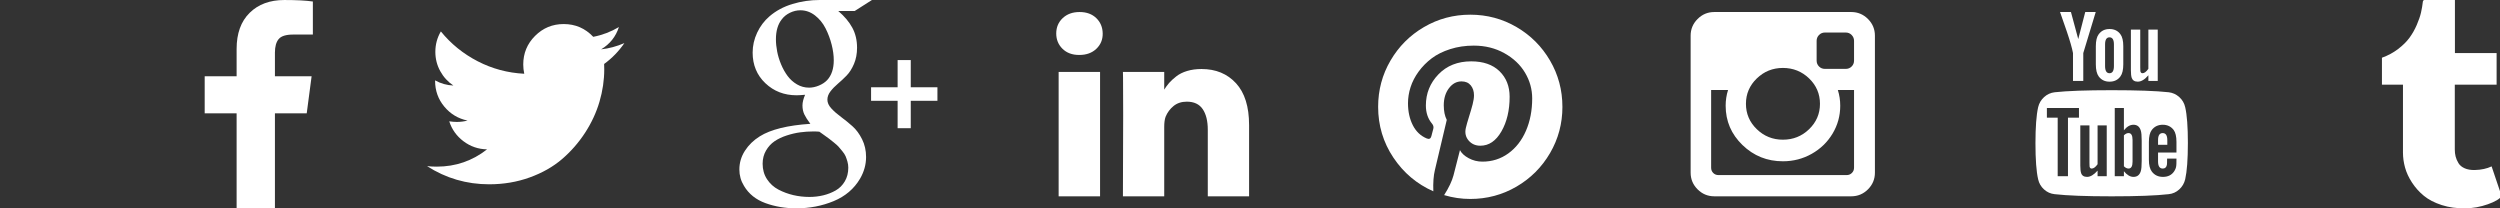 <?xml version="1.0" encoding="UTF-8" standalone="no"?>
<!-- Created with Inkscape (http://www.inkscape.org/) -->

<svg
   xmlns:dc="http://purl.org/dc/elements/1.1/"
   xmlns:cc="http://creativecommons.org/ns#"
   xmlns:rdf="http://www.w3.org/1999/02/22-rdf-syntax-ns#"
   xmlns:svg="http://www.w3.org/2000/svg"
   xmlns="http://www.w3.org/2000/svg"
   xmlns:sodipodi="http://sodipodi.sourceforge.net/DTD/sodipodi-0.dtd"
   xmlns:inkscape="http://www.inkscape.org/namespaces/inkscape"
   width="240"
   height="20"
   id="svg3011"
   version="1.1"
   inkscape:version="0.91 r13725"
   sodipodi:docname="login-iconset-rtl.svg">
  <rect width="100%" height="100%" fill="#333333" stroke="none"/>
  <defs
     id="defs3013">
    <clipPath
       clipPathUnits="userSpaceOnUse"
       id="clipPath16">
      <path
         d="M 0,96 96,96 96,0 0,0 0,96 Z"
         id="path18"
         inkscape:connector-curvature="0" />
    </clipPath>
    <clipPath
       clipPathUnits="userSpaceOnUse"
       id="clipPath16-1">
      <path
         inkscape:connector-curvature="0"
         d="M 0,96 96,96 96,0 0,0 0,96 Z"
         id="path18-5" />
    </clipPath>
    <clipPath
       clipPathUnits="userSpaceOnUse"
       id="clipPath16-0">
      <path
         inkscape:connector-curvature="0"
         d="M 0,96 96,96 96,0 0,0 0,96 Z"
         id="path18-9" />
    </clipPath>
  </defs>
  <sodipodi:namedview
     id="base"
     pagecolor="#ffffff"
     bordercolor="#666666"
     borderopacity="1.0"
     inkscape:pageopacity="0.0"
     inkscape:pageshadow="2"
     inkscape:zoom="4.0911178"
     inkscape:cx="206.64807"
     inkscape:cy="10"
     inkscape:document-units="px"
     inkscape:current-layer="layer1"
     showgrid="false"
     inkscape:window-width="1440"
     inkscape:window-height="812"
     inkscape:window-x="373"
     inkscape:window-y="29"
     inkscape:window-maximized="0" />
  <g
     inkscape:label="Layer 1"
     inkscape:groupmode="layer"
     id="layer1"
     transform="translate(0,-1032.362)">
    <path
       d="m 30.035,1032.506 0,3.173 -1.887,0 q -1.034,0 -1.394,0.433 -0.361,0.433 -0.361,1.298 l 0,2.272 3.522,0 -0.469,3.558 -3.053,0 0,9.123 -3.678,0 0,-9.123 -3.065,0 0,-3.558 3.065,0 0,-2.62 q 0,-2.236 1.25,-3.467 1.25,-1.232 3.329,-1.232 1.767,0 2.74,0.144 z"
       id="path4"
       inkscape:connector-curvature="0"
       style="fill:#ffffff" />
    <path
       d="m 59.943,1036.496 q -0.805,1.178 -1.947,2.007 0.012,0.168 0.012,0.505 0,1.563 -0.457,3.119 -0.457,1.557 -1.388,2.987 -0.932,1.43 -2.218,2.53 -1.286,1.1 -3.101,1.755 -1.815,0.655 -3.882,0.655 -3.257,0 -5.962,-1.743 0.421,0.048 0.938,0.048 2.704,0 4.82,-1.659 -1.262,-0.024 -2.26,-0.775 -0.998,-0.751 -1.37,-1.917 0.397,0.06 0.733,0.06 0.517,0 1.022,-0.132 -1.346,-0.277 -2.23,-1.34 -0.883,-1.063 -0.883,-2.47 l 0,-0.048 q 0.817,0.457 1.755,0.493 -0.793,-0.529 -1.262,-1.382 -0.469,-0.853 -0.469,-1.851 0,-1.058 0.529,-1.959 1.454,1.791 3.54,2.867 2.085,1.076 4.465,1.196 -0.096,-0.457 -0.096,-0.889 0,-1.611 1.136,-2.746 1.136,-1.136 2.747,-1.136 1.683,0 2.837,1.226 1.31,-0.252 2.464,-0.938 -0.445,1.382 -1.707,2.14 1.118,-0.12 2.236,-0.601 z"
       id="path4-1"
       inkscape:connector-curvature="0"
       style="fill:#ffffff" />
    <path
       d="m 79.429,1041.93 q 0,0.433 0.385,0.847 0.385,0.415 0.931,0.817 0.547,0.403 1.088,0.883 0.541,0.481 0.925,1.25 0.385,0.769 0.385,1.707 0,1.082 -0.577,2.079 -0.865,1.466 -2.536,2.157 -1.671,0.691 -3.582,0.691 -1.587,0 -2.963,-0.499 -1.376,-0.499 -2.061,-1.653 -0.445,-0.721 -0.445,-1.574 0,-0.974 0.535,-1.803 0.535,-0.829 1.424,-1.382 1.574,-0.986 4.856,-1.202 -0.385,-0.505 -0.571,-0.889 -0.186,-0.385 -0.186,-0.877 0,-0.433 0.252,-1.022 -0.553,0.048 -0.817,0.048 -1.779,0 -2.999,-1.16 -1.22,-1.16 -1.22,-2.939 0,-0.986 0.433,-1.911 0.433,-0.925 1.19,-1.574 0.925,-0.793 2.193,-1.178 1.268,-0.385 2.614,-0.385 l 5.024,0 -1.659,1.058 -1.574,0 q 0.889,0.757 1.346,1.599 0.457,0.841 0.457,1.923 0,0.865 -0.294,1.556 -0.294,0.691 -0.709,1.118 -0.415,0.427 -0.835,0.781 -0.421,0.355 -0.715,0.739 -0.294,0.385 -0.294,0.793 z m -1.755,-1.154 q 0.457,0 0.937,-0.198 0.481,-0.198 0.793,-0.523 0.637,-0.685 0.637,-1.911 0,-0.697 -0.204,-1.502 -0.204,-0.805 -0.583,-1.556 -0.379,-0.751 -1.016,-1.244 -0.637,-0.493 -1.406,-0.493 -0.505,0 -0.992,0.234 -0.487,0.234 -0.787,0.631 -0.565,0.709 -0.565,1.923 0,0.553 0.12,1.172 0.12,0.619 0.379,1.238 0.258,0.619 0.625,1.112 0.367,0.493 0.901,0.805 0.535,0.312 1.16,0.312 z m 0.024,10.492 q 0.697,0 1.34,-0.156 0.643,-0.156 1.19,-0.469 0.547,-0.312 0.877,-0.877 0.331,-0.565 0.331,-1.31 0,-0.3 -0.084,-0.589 -0.084,-0.288 -0.174,-0.505 -0.09,-0.216 -0.325,-0.499 -0.234,-0.282 -0.355,-0.421 -0.12,-0.138 -0.463,-0.415 -0.343,-0.276 -0.439,-0.348 -0.096,-0.072 -0.499,-0.361 -0.403,-0.288 -0.439,-0.312 -0.192,-0.024 -0.577,-0.024 -0.637,0 -1.262,0.084 -0.625,0.084 -1.292,0.301 -0.667,0.216 -1.166,0.553 -0.499,0.337 -0.823,0.895 -0.325,0.559 -0.325,1.268 0,0.841 0.421,1.484 0.421,0.643 1.1,0.998 0.679,0.354 1.43,0.529 0.751,0.174 1.532,0.174 z m 9.735,-10.529 2.56,0 0,1.298 -2.56,0 0,2.632 -1.262,0 0,-2.632 -2.548,0 0,-1.298 2.548,0 0,-2.608 1.262,0 0,2.608 z"
       id="path4-0"
       style="fill:#ffffff"
       inkscape:connector-curvature="0" />
    <path
       d="m 105.606,1039.265 0,11.944 -3.977,0 0,-11.944 3.977,0 z m 0.253,-3.688 q 0.012,0.88 -0.609,1.47 -0.621,0.591 -1.633,0.591 l -0.024,0 q -0.988,0 -1.591,-0.591 -0.603,-0.591 -0.603,-1.47 0,-0.892 0.621,-1.476 0.621,-0.585 1.621,-0.585 1,0 1.603,0.585 0.603,0.585 0.615,1.476 z m 14.053,8.786 0,6.846 -3.965,0 0,-6.388 q 0,-1.265 -0.488,-1.982 -0.488,-0.717 -1.525,-0.717 -0.759,0 -1.271,0.416 -0.512,0.416 -0.765,1.03 -0.133,0.362 -0.133,0.976 l 0,6.665 -3.965,0 q 0.024,-4.809 0.024,-7.798 0,-2.989 -0.012,-3.567 l -0.012,-0.579 3.965,0 0,1.736 -0.024,0 q 0.241,-0.386 0.494,-0.675 0.253,-0.289 0.681,-0.627 0.428,-0.337 1.049,-0.524 0.621,-0.187 1.38,-0.187 2.061,0 3.314,1.368 1.253,1.368 1.253,4.007 z"
       id="path4-7"
       style="fill:#ffffff"
       inkscape:connector-curvature="0" />
    <path
       d="m 149.992,1042.615 q 0,2.407 -1.186,4.44 -1.186,2.033 -3.219,3.22 -2.033,1.186 -4.44,1.186 -1.279,0 -2.511,-0.369 0.68,-1.071 0.898,-1.889 0.104,-0.392 0.622,-2.43 0.23,0.449 0.841,0.777 0.61,0.328 1.313,0.328 1.394,0 2.488,-0.789 1.094,-0.789 1.693,-2.171 0.599,-1.382 0.599,-3.11 0,-1.313 -0.685,-2.465 -0.685,-1.152 -1.987,-1.877 -1.302,-0.726 -2.937,-0.726 -1.209,0 -2.258,0.334 -1.048,0.334 -1.78,0.887 -0.731,0.553 -1.256,1.273 -0.524,0.72 -0.772,1.492 -0.248,0.772 -0.248,1.544 0,1.198 0.461,2.108 0.461,0.91 1.348,1.278 0.346,0.138 0.438,-0.23 0.023,-0.081 0.092,-0.357 0.069,-0.277 0.092,-0.346 0.069,-0.265 -0.127,-0.495 -0.587,-0.703 -0.587,-1.739 0,-1.739 1.204,-2.989 1.204,-1.25 3.15,-1.25 1.739,0 2.713,0.945 0.973,0.945 0.973,2.454 0,1.958 -0.789,3.329 -0.789,1.371 -2.021,1.371 -0.703,0 -1.129,-0.501 -0.426,-0.501 -0.265,-1.204 0.092,-0.403 0.305,-1.077 0.213,-0.674 0.346,-1.186 0.132,-0.513 0.132,-0.87 0,-0.576 -0.311,-0.956 -0.311,-0.38 -0.887,-0.38 -0.714,0 -1.209,0.657 -0.495,0.656 -0.495,1.635 0,0.841 0.288,1.405 l -1.14,4.815 q -0.196,0.806 -0.15,2.039 -2.373,-1.048 -3.836,-3.237 -1.463,-2.188 -1.463,-4.872 0,-2.407 1.186,-4.44 1.186,-2.033 3.219,-3.22 2.033,-1.186 4.44,-1.186 2.407,0 4.44,1.186 2.033,1.186 3.219,3.22 1.186,2.033 1.186,4.44 z"
       id="path4-5"
       inkscape:connector-curvature="0"
       style="fill:#ffffff" />
    <path
       d="m 177.988,1048.467 0,-7.464 -1.555,0 q 0.23,0.726 0.23,1.509 0,1.451 -0.737,2.678 -0.737,1.227 -2.004,1.941 -1.267,0.714 -2.764,0.714 -2.269,0 -3.882,-1.561 -1.613,-1.561 -1.613,-3.772 0,-0.783 0.23,-1.509 l -1.624,0 0,7.464 q 0,0.299 0.202,0.501 0.202,0.202 0.501,0.202 l 12.313,0 q 0.288,0 0.495,-0.202 0.207,-0.202 0.207,-0.501 z m -3.271,-6.139 q 0,-1.428 -1.042,-2.436 -1.042,-1.008 -2.517,-1.008 -1.463,0 -2.505,1.008 -1.042,1.008 -1.042,2.436 0,1.428 1.042,2.436 1.042,1.008 2.505,1.008 1.474,0 2.517,-1.008 1.042,-1.008 1.042,-2.436 z m 3.271,-4.147 0,-1.901 q 0,-0.323 -0.23,-0.559 -0.23,-0.236 -0.564,-0.236 l -2.004,0 q -0.334,0 -0.564,0.236 -0.23,0.236 -0.23,0.559 l 0,1.901 q 0,0.334 0.23,0.564 0.23,0.23 0.564,0.23 l 2.004,0 q 0.334,0 0.564,-0.23 0.23,-0.23 0.23,-0.564 z m 2.004,-2.396 0,13.154 q 0,0.933 -0.668,1.601 -0.668,0.668 -1.601,0.668 l -13.154,0 q -0.933,0 -1.601,-0.668 -0.668,-0.668 -0.668,-1.601 l 0,-13.154 q 0,-0.933 0.668,-1.601 0.668,-0.668 1.601,-0.668 l 13.154,0 q 0.933,0 1.601,0.668 0.668,0.668 0.668,1.601 z"
       id="path4-8"
       inkscape:connector-curvature="0"
       style="fill:#ffffff" />
    <path
       d="m 204.725,1045.798 0,2.083 q 0,0.661 -0.385,0.661 -0.227,0 -0.444,-0.217 l 0,-2.972 q 0.217,-0.217 0.444,-0.217 0.385,0 0.385,0.661 z m 3.337,0.01 0,0.454 -0.889,0 0,-0.454 q 0,-0.671 0.444,-0.671 0.444,0 0.444,0.671 z m -9.537,-2.152 1.056,0 0,-0.928 -3.08,0 0,0.928 1.037,0 0,5.618 0.987,0 0,-5.618 z m 2.843,5.618 0.879,0 0,-4.877 -0.879,0 0,3.732 q -0.296,0.415 -0.563,0.415 -0.178,0 -0.207,-0.207 -0.01,-0.03 -0.01,-0.346 l 0,-3.594 -0.879,0 0,3.86 q 0,0.484 0.079,0.721 0.118,0.365 0.573,0.365 0.474,0 1.007,-0.602 l 0,0.533 z m 4.235,-1.461 0,-1.945 q 0,-0.721 -0.089,-0.977 -0.168,-0.553 -0.701,-0.553 -0.494,0 -0.918,0.533 l 0,-2.142 -0.879,0 0,6.546 0.879,0 0,-0.474 q 0.444,0.543 0.918,0.543 0.533,0 0.701,-0.543 0.089,-0.267 0.089,-0.987 z m 3.337,-0.099 0,-0.128 -0.898,0 q 0,0.503 -0.02,0.602 -0.069,0.355 -0.395,0.355 -0.454,0 -0.454,-0.681 l 0,-0.859 1.767,0 0,-1.017 q 0,-0.78 -0.267,-1.145 -0.385,-0.503 -1.047,-0.503 -0.671,0 -1.056,0.503 -0.276,0.365 -0.276,1.145 l 0,1.708 q 0,0.78 0.286,1.145 0.385,0.504 1.066,0.504 0.711,0 1.066,-0.523 0.178,-0.267 0.207,-0.533 0.02,-0.089 0.02,-0.573 z m -6.003,-9.014 0,-2.073 q 0,-0.681 -0.425,-0.681 -0.425,0 -0.425,0.681 l 0,2.073 q 0,0.691 0.425,0.691 0.425,0 0.425,-0.691 z m 7.099,7.415 q 0,2.31 -0.257,3.455 -0.138,0.583 -0.573,0.978 -0.434,0.395 -1.007,0.454 -1.817,0.207 -5.479,0.207 -3.663,0 -5.479,-0.207 -0.573,-0.059 -1.012,-0.454 -0.439,-0.395 -0.568,-0.978 -0.257,-1.106 -0.257,-3.456 0,-2.31 0.257,-3.455 0.138,-0.583 0.573,-0.977 0.434,-0.395 1.017,-0.464 1.807,-0.198 5.47,-0.198 3.663,0 5.479,0.198 0.573,0.069 1.012,0.464 0.439,0.395 0.568,0.977 0.257,1.106 0.257,3.455 z m -9.853,-12.598 1.007,0 -1.195,3.939 0,2.675 -0.987,0 0,-2.675 q -0.138,-0.731 -0.602,-2.093 -0.365,-1.017 -0.642,-1.846 l 1.047,0 0.701,2.597 z m 3.653,3.288 0,1.728 q 0,0.8 -0.276,1.165 -0.365,0.504 -1.047,0.504 -0.661,0 -1.037,-0.504 -0.276,-0.375 -0.276,-1.165 l 0,-1.728 q 0,-0.79 0.276,-1.155 0.375,-0.503 1.037,-0.503 0.681,0 1.047,0.503 0.276,0.365 0.276,1.155 z m 3.307,-1.599 0,4.926 -0.898,0 0,-0.543 q -0.523,0.612 -1.017,0.612 -0.454,0 -0.583,-0.365 -0.079,-0.237 -0.079,-0.741 l 0,-3.89 0.898,0 0,3.623 q 0,0.326 0.01,0.346 0.03,0.217 0.207,0.217 0.267,0 0.563,-0.425 l 0,-3.761 0.898,0 z"
       id="path4-57"
       style="fill:#ffffff"
       inkscape:connector-curvature="0" />
    <path
       inkscape:connector-curvature="0"
       style="fill:#ffffff"
       d="m 239.194,1048.334 0.961,2.848 q -0.276,0.421 -1.334,0.793 -1.058,0.373 -2.127,0.385 -1.25,0.024 -2.289,-0.312 -1.04,-0.337 -1.713,-0.889 -0.673,-0.553 -1.142,-1.274 -0.469,-0.721 -0.667,-1.442 -0.198,-0.721 -0.198,-1.418 l 0,-6.538 -2.019,0 0,-2.584 q 0.865,-0.312 1.55,-0.835 0.685,-0.523 1.094,-1.082 0.409,-0.559 0.697,-1.226 0.288,-0.667 0.409,-1.19 0.12,-0.523 0.18,-1.064 0.012,-0.06 0.054,-0.102 0.042,-0.042 0.09,-0.042 l 2.932,0 0,5.096 4.002,0 0,3.029 -4.014,0 0,6.225 q 0,0.361 0.078,0.673 0.078,0.312 0.27,0.631 0.192,0.319 0.595,0.499 0.403,0.18 0.979,0.168 0.937,-0.024 1.61,-0.348 z"
       id="path4-05" />
  </g>
</svg>
